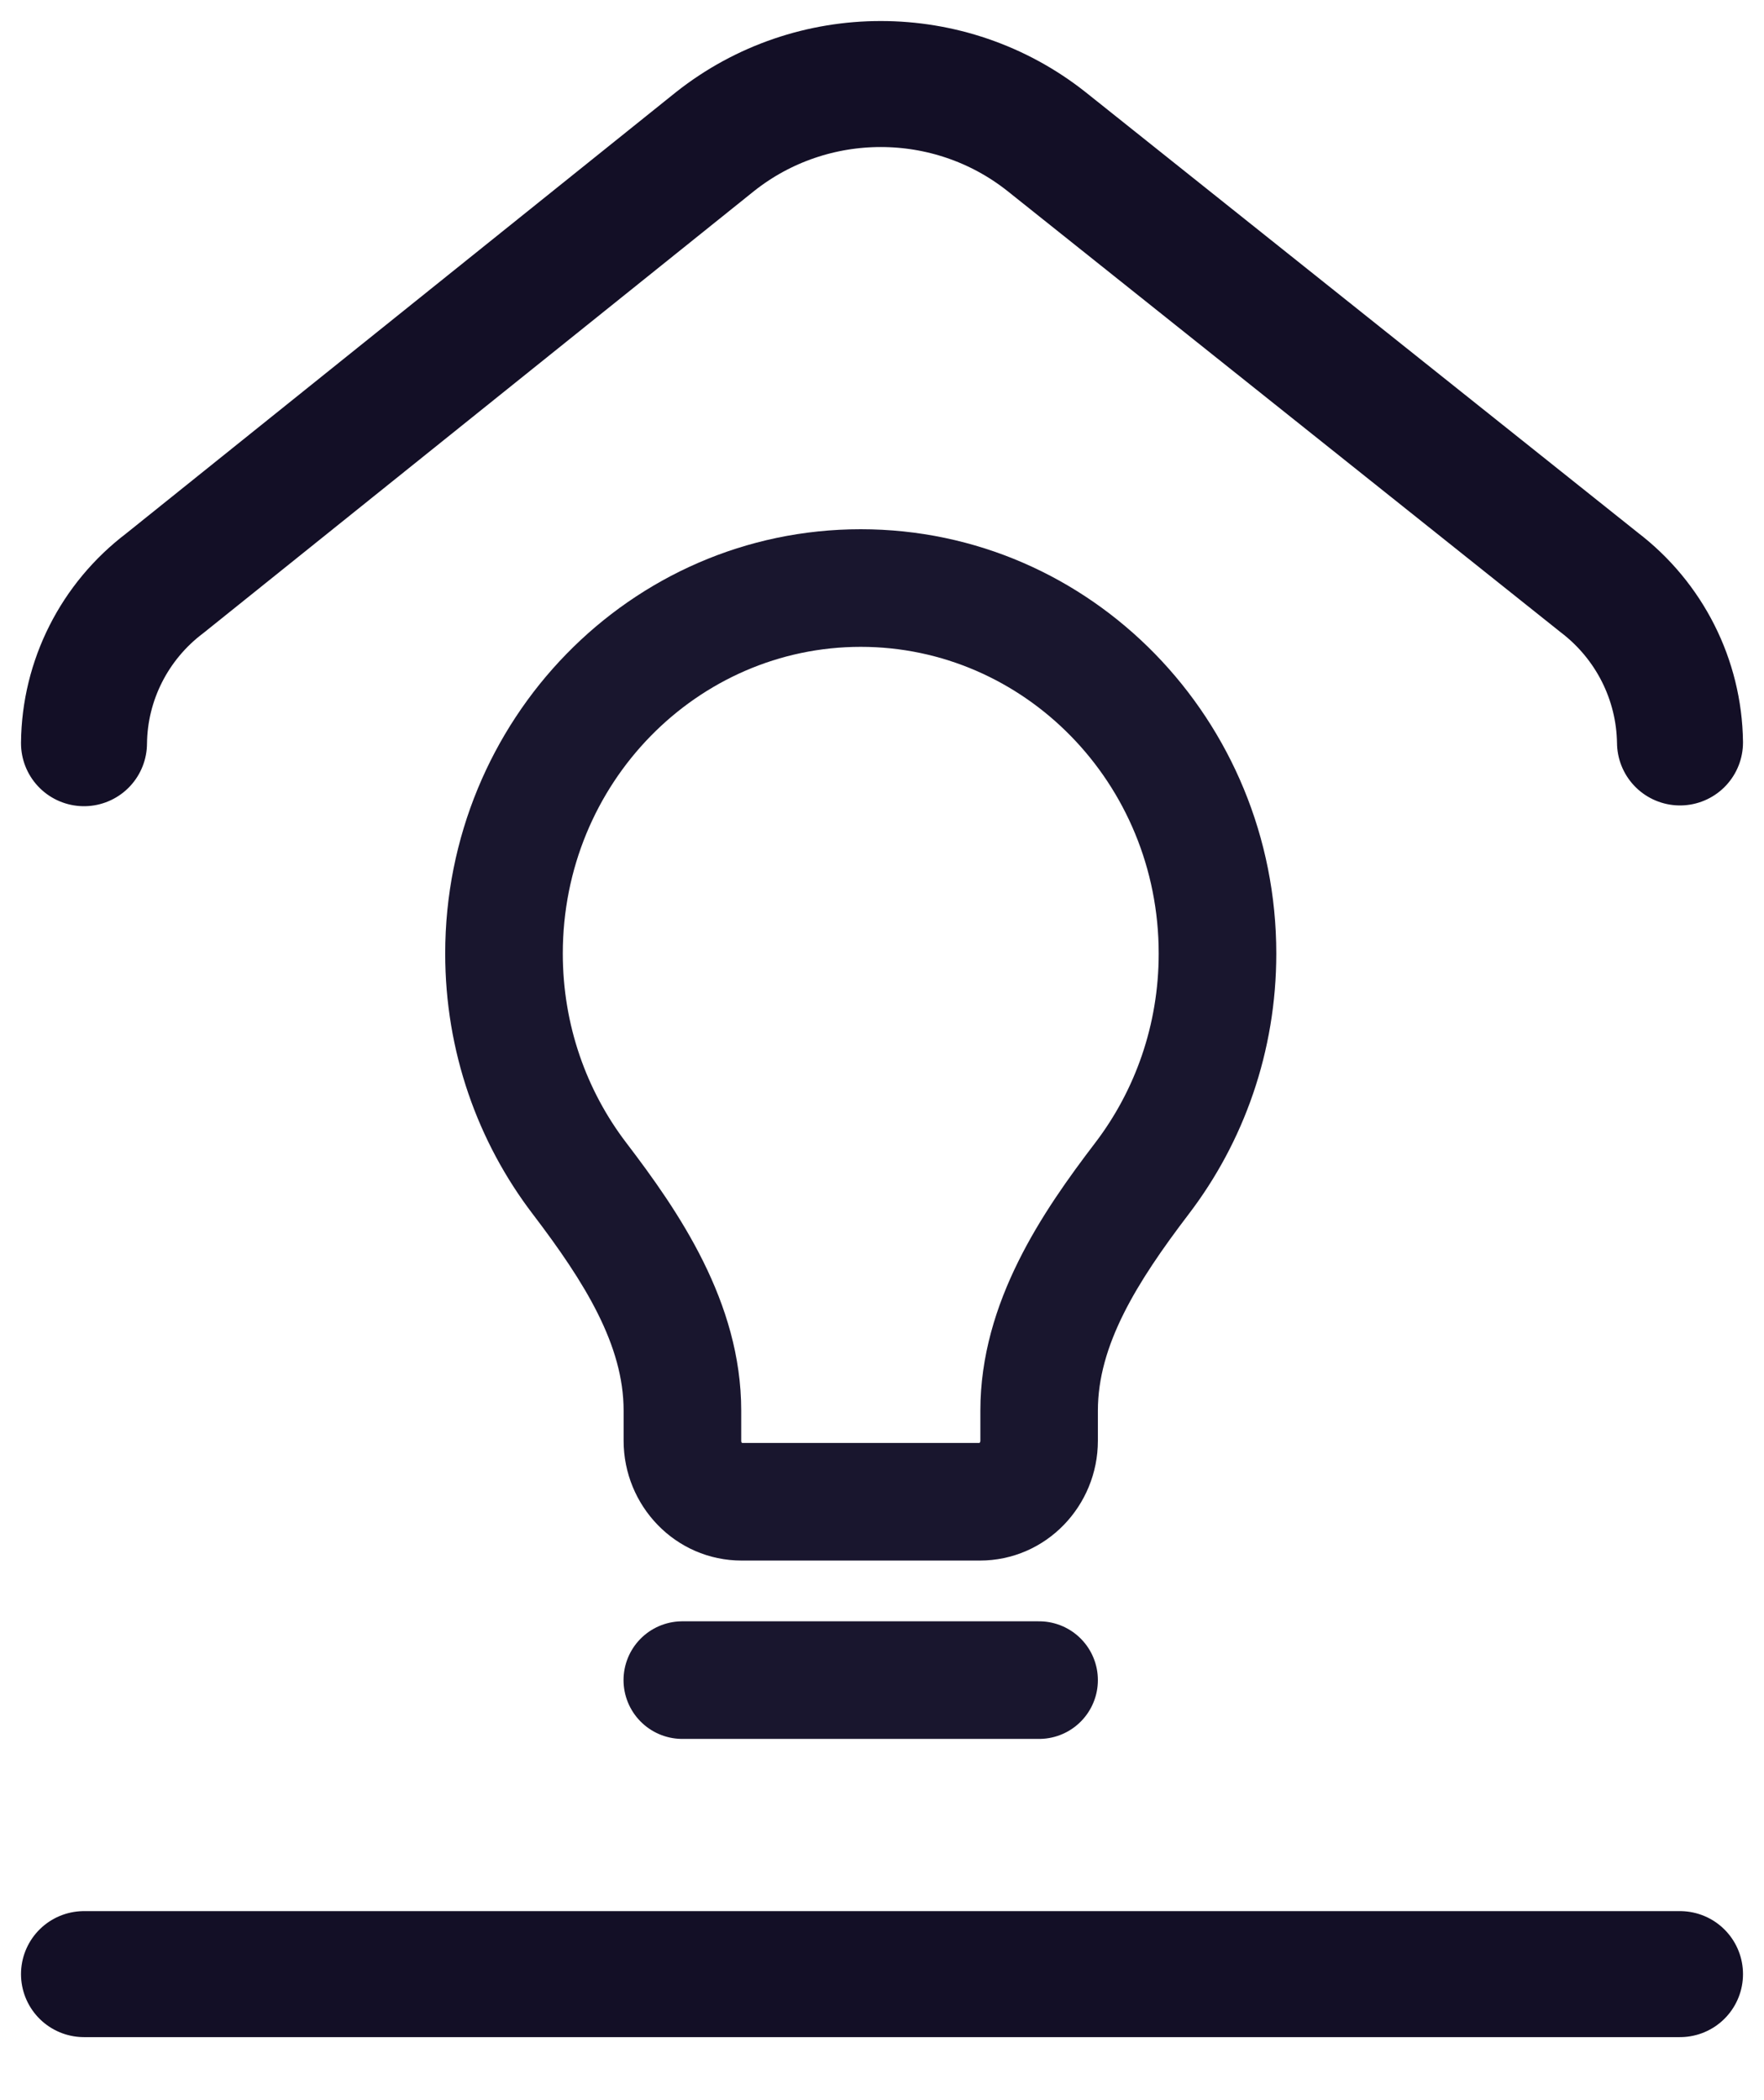 <svg width="21" height="25" viewBox="0 0 21 25" fill="none" xmlns="http://www.w3.org/2000/svg"><path d="M8.123 20H12.37" stroke="#19162E" stroke-width="1.4" stroke-linecap="round" stroke-linejoin="round"/><path d="M13.595 14.028L14.152 14.452L13.595 14.028ZM6.899 14.028L6.342 14.452H6.342L6.899 14.028ZM8.124 16.792H8.824H8.124ZM6.7 11.351C6.7 9.318 8.304 7.7 10.247 7.7V6.3C7.499 6.3 5.3 8.577 5.3 11.351H6.7ZM10.247 7.7C12.19 7.7 13.794 9.318 13.794 11.351H15.194C15.194 8.577 12.995 6.3 10.247 6.3V7.7ZM13.794 11.351C13.794 12.203 13.511 12.984 13.039 13.603L14.152 14.452C14.806 13.595 15.194 12.518 15.194 11.351H13.794ZM7.455 13.603C6.983 12.984 6.7 12.203 6.7 11.351H5.3C5.3 12.518 5.688 13.595 6.342 14.452L7.455 13.603ZM11.663 17.177H8.831V18.577H11.663V17.177ZM8.831 17.177C8.831 17.177 8.831 17.177 8.832 17.177C8.833 17.177 8.834 17.177 8.834 17.177C8.835 17.178 8.834 17.177 8.832 17.175C8.83 17.173 8.828 17.17 8.826 17.167C8.825 17.163 8.824 17.159 8.824 17.151H7.424C7.424 17.922 8.038 18.577 8.831 18.577V17.177ZM11.671 17.151C11.671 17.159 11.669 17.163 11.668 17.167C11.666 17.17 11.664 17.173 11.662 17.175C11.66 17.177 11.659 17.178 11.66 17.177C11.66 17.177 11.661 17.177 11.662 17.177C11.663 17.177 11.663 17.177 11.663 17.177V18.577C12.456 18.577 13.07 17.922 13.07 17.151H11.671ZM8.824 17.151V16.792H7.424V17.151H8.824ZM11.671 16.792V17.151H13.07V16.792H11.671ZM6.342 14.452C6.968 15.273 7.424 16.016 7.424 16.792L8.824 16.792C8.824 15.497 8.074 14.414 7.455 13.603L6.342 14.452ZM13.039 13.603C12.42 14.414 11.671 15.497 11.671 16.792H13.07C13.07 16.016 13.526 15.273 14.152 14.452L13.039 13.603Z" fill="#19162E"/><path d="M20 8.838C19.99 8.091 19.636 7.389 19.038 6.933L12.458 1.685C11.305 0.772 9.666 0.772 8.513 1.685L1.962 6.943C1.362 7.397 1.007 8.1 1 8.847" stroke="#130F26" stroke-width="1.5" stroke-linecap="round" stroke-linejoin="round"/><path d="M1 23.5H20" stroke="#130F26" stroke-width="1.5" stroke-linecap="round" stroke-linejoin="round"/></svg>